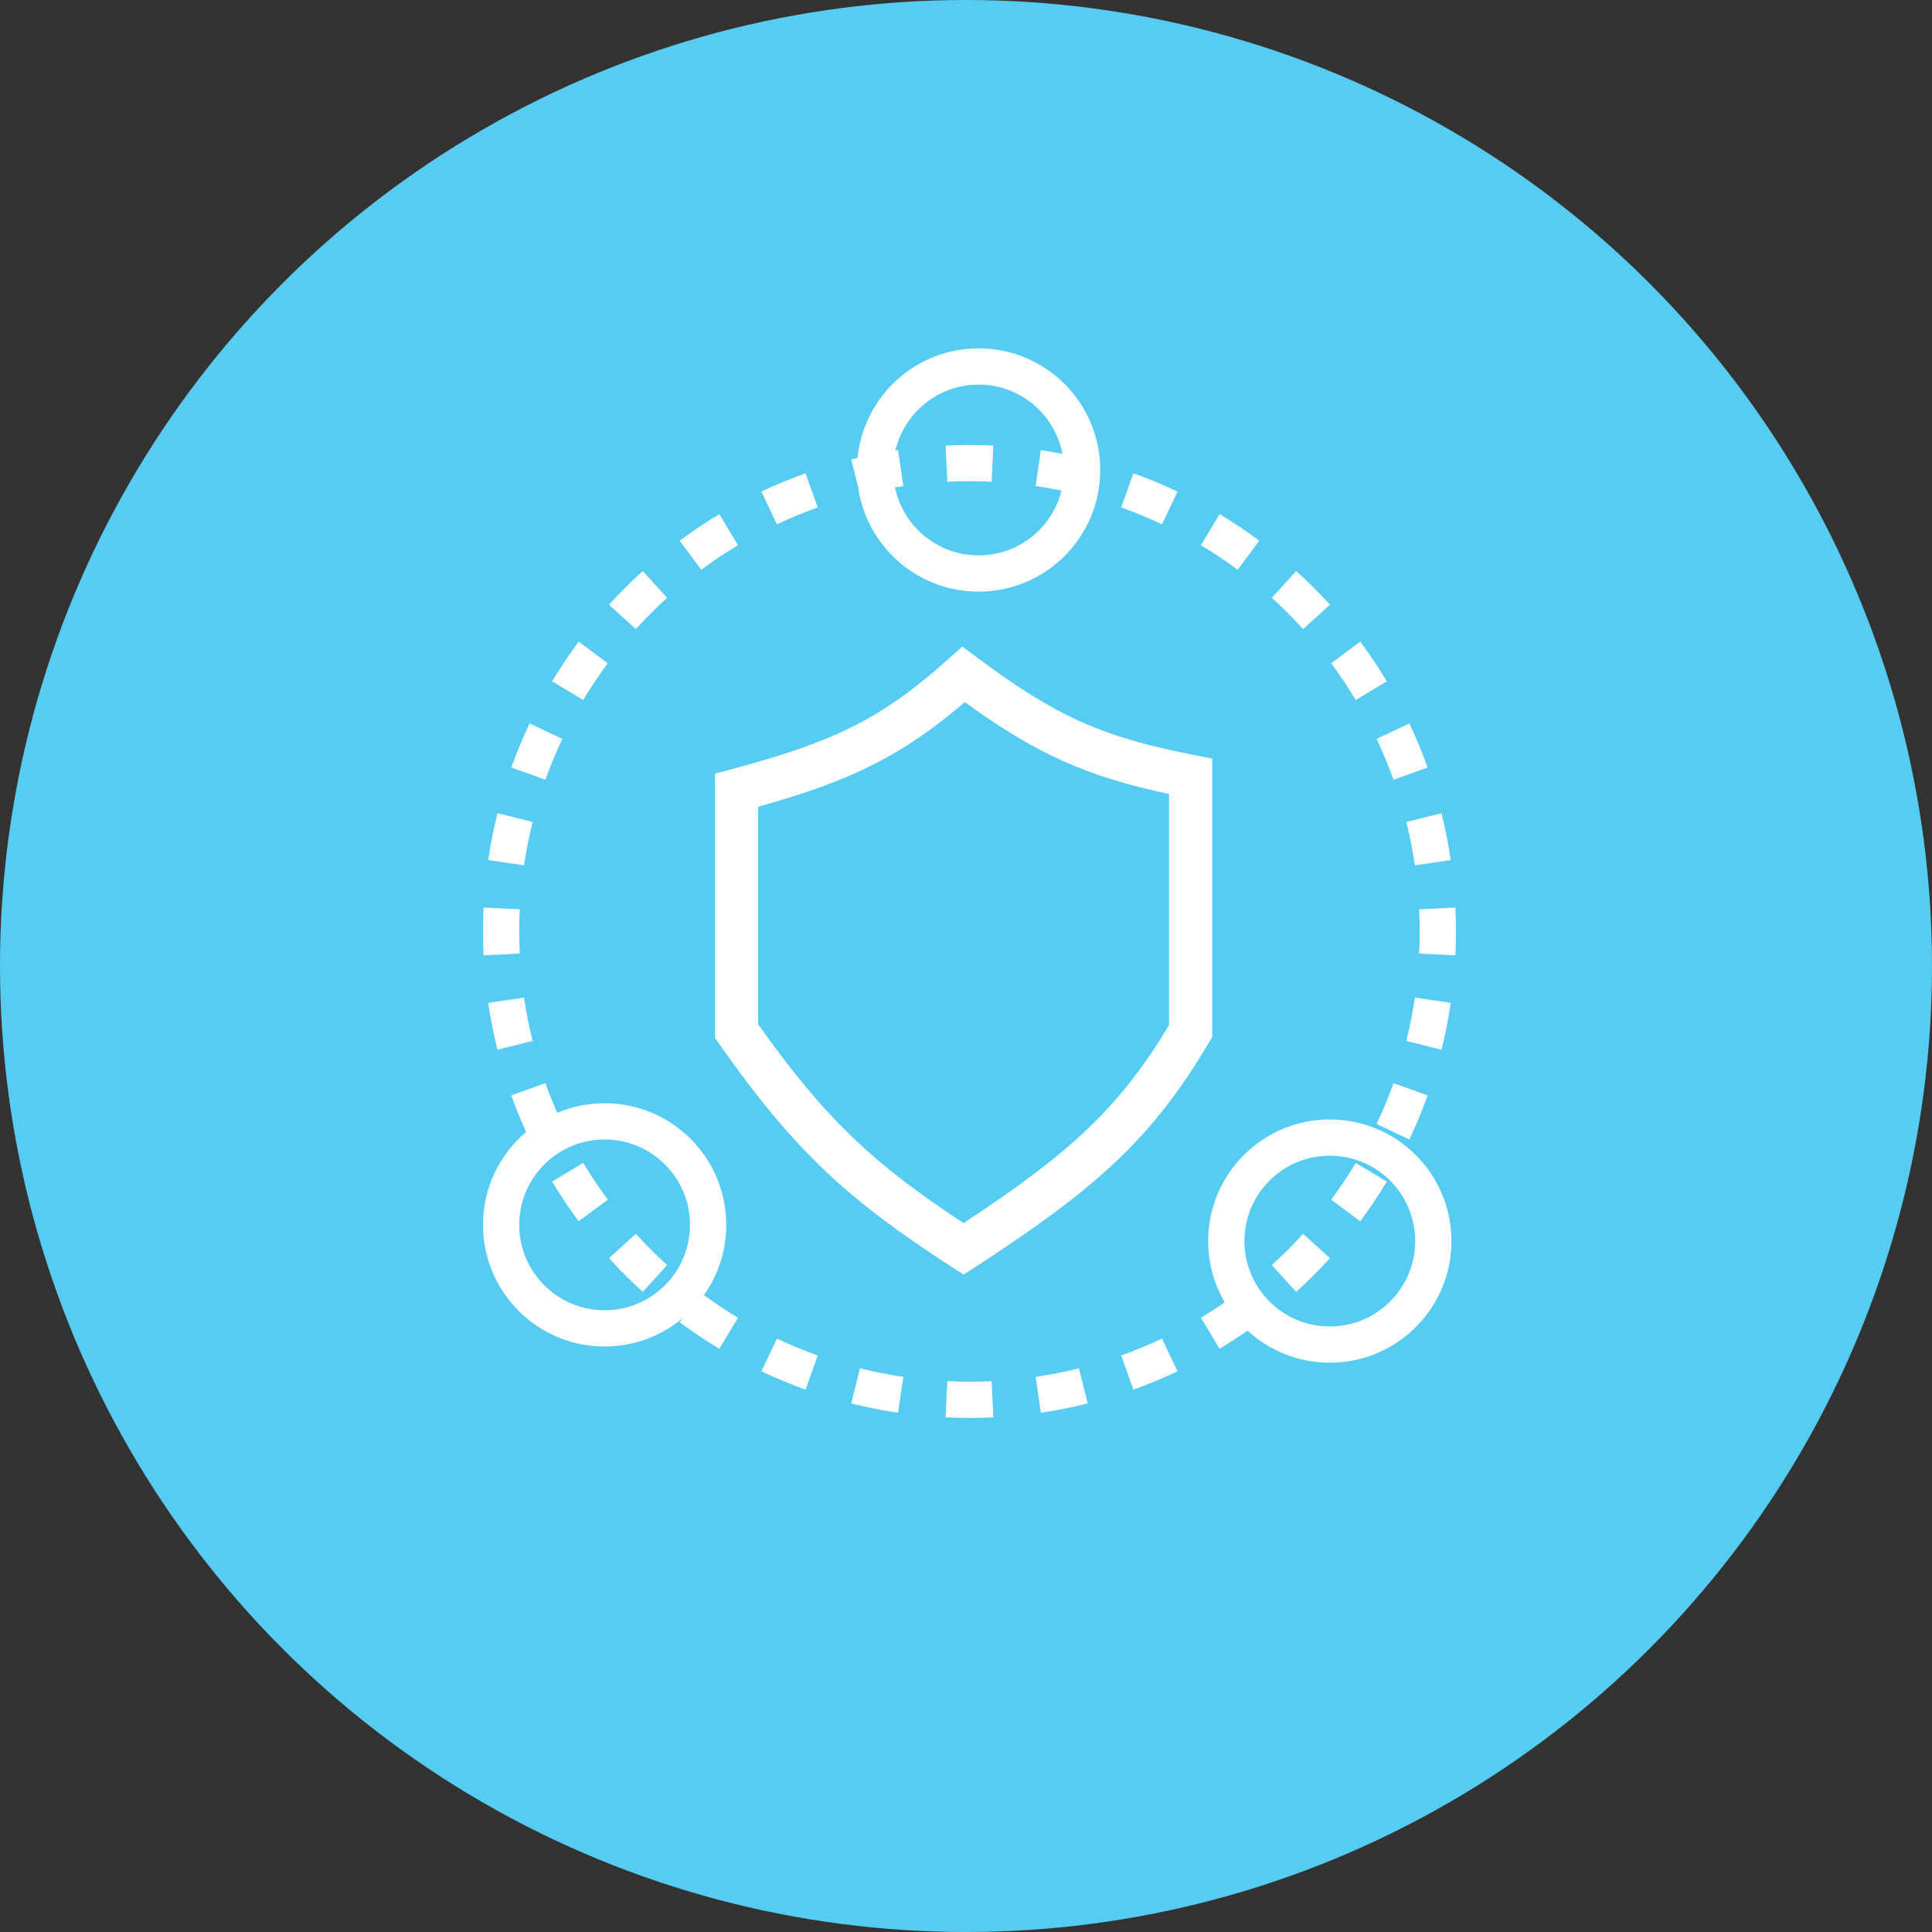 <svg width="160" height="160" viewBox="0 0 160 160" fill="none" xmlns="http://www.w3.org/2000/svg">
<rect x="0" y="0" width="160" height="160" fill="#333333" stroke="none"/>
<circle cx="80" cy="80" r="80" fill="#56CCF2"/>
<path fill-rule="evenodd" clip-rule="evenodd" d="M86.201 37.282C86.802 37.371 87.398 37.472 87.989 37.587C87.365 34.32 84.492 31.851 81.044 31.851C77.691 31.851 74.883 34.184 74.155 37.315C74.228 37.304 74.301 37.293 74.374 37.282L74.592 38.766L74.811 40.25C74.579 40.285 74.348 40.321 74.118 40.359C74.781 43.576 77.63 45.995 81.044 45.995C84.361 45.995 87.145 43.711 87.908 40.63C87.201 40.483 86.486 40.356 85.765 40.25L85.983 38.766L86.201 37.282ZM70.859 39.505L71.075 40.374C71.778 45.249 75.974 48.995 81.044 48.995C86.606 48.995 91.115 44.486 91.115 38.923C91.115 33.361 86.606 28.851 81.044 28.851C75.819 28.851 71.523 32.83 71.021 37.922C70.845 37.964 70.67 38.006 70.495 38.05L70.859 39.505ZM50.072 108.51C53.978 108.51 57.144 105.344 57.144 101.438C57.144 97.533 53.978 94.367 50.072 94.367C46.166 94.367 43 97.533 43 101.438C43 105.344 46.166 108.51 50.072 108.51ZM50.072 111.51C52.535 111.51 54.792 110.626 56.542 109.157L56.287 109.501C57.344 110.286 58.44 111.02 59.573 111.7L60.345 110.415L61.118 109.129C60.148 108.546 59.206 107.92 58.296 107.254C59.46 105.612 60.144 103.605 60.144 101.438C60.144 95.876 55.635 91.367 50.072 91.367C48.68 91.367 47.354 91.649 46.148 92.159C45.794 91.356 45.467 90.537 45.169 89.705L43.757 90.21L42.345 90.716C42.714 91.746 43.123 92.756 43.571 93.745C41.387 95.593 40 98.354 40 101.438C40 107.001 44.509 111.51 50.072 111.51ZM110.129 109.853C114.035 109.853 117.201 106.687 117.201 102.781C117.201 98.876 114.035 95.709 110.129 95.709C106.224 95.709 103.057 98.876 103.057 102.781C103.057 106.687 106.224 109.853 110.129 109.853ZM110.129 112.853C115.692 112.853 120.201 108.344 120.201 102.781C120.201 97.219 115.692 92.709 110.129 92.709C104.567 92.709 100.057 97.219 100.057 102.781C100.057 104.633 100.557 106.368 101.429 107.859C100.786 108.302 100.129 108.726 99.458 109.129L100.23 110.415L101.002 111.7C101.792 111.226 102.564 110.726 103.317 110.2C105.11 111.847 107.502 112.853 110.129 112.853ZM120.528 79.117L119.029 79.044L117.531 78.972C117.56 78.365 117.575 77.754 117.575 77.139C117.575 76.524 117.56 75.913 117.531 75.306L119.029 75.234L120.528 75.161C120.559 75.817 120.575 76.476 120.575 77.139C120.575 77.802 120.559 78.461 120.528 79.117ZM120.144 71.225L118.66 71.444L117.176 71.662C116.997 70.445 116.76 69.248 116.466 68.073L117.922 67.71L119.377 67.346C119.694 68.617 119.951 69.911 120.144 71.225ZM118.23 63.562L116.818 64.068L115.406 64.573C114.993 63.42 114.525 62.292 114.005 61.194L115.36 60.552L116.716 59.91C117.278 61.097 117.784 62.315 118.23 63.562ZM114.849 56.424L113.563 57.197L112.277 57.969C111.648 56.921 110.968 55.906 110.241 54.928L111.445 54.033L112.649 53.139C113.434 54.195 114.169 55.292 114.849 56.424ZM110.139 50.084C109.253 49.107 108.32 48.173 107.343 47.288L106.336 48.399L105.328 49.51C106.232 50.33 107.097 51.194 107.917 52.099L109.028 51.091L110.139 50.084ZM104.288 44.777L103.394 45.981L102.499 47.186C101.521 46.459 100.506 45.779 99.458 45.149L100.23 43.864L101.002 42.578C102.135 43.258 103.231 43.992 104.288 44.777ZM97.517 40.711L96.874 42.066L96.232 43.422C95.134 42.902 94.007 42.434 92.853 42.021L93.359 40.609L93.864 39.196C95.111 39.642 96.33 40.148 97.517 40.711ZM82.265 36.899L82.193 38.397L82.12 39.896C81.513 39.866 80.902 39.851 80.288 39.851C79.673 39.851 79.062 39.866 78.455 39.896L78.382 38.397L78.31 36.899C78.965 36.867 79.625 36.851 80.288 36.851C80.951 36.851 81.61 36.867 82.265 36.899ZM66.711 39.196L67.216 40.609L67.722 42.021C66.568 42.434 65.441 42.902 64.343 43.422L63.701 42.066L63.059 40.711C64.245 40.148 65.464 39.642 66.711 39.196ZM59.573 42.578L60.345 43.864L61.118 45.149C60.069 45.779 59.054 46.459 58.076 47.186L57.182 45.981L56.287 44.777C57.344 43.992 58.44 43.258 59.573 42.578ZM53.232 47.288L54.24 48.399L55.247 49.51C54.343 50.33 53.479 51.194 52.658 52.099L51.547 51.091L50.436 50.084C51.322 49.107 52.255 48.173 53.232 47.288ZM47.926 53.139L49.13 54.033L50.334 54.928C49.608 55.906 48.928 56.921 48.298 57.969L47.012 57.197L45.726 56.424C46.407 55.292 47.141 54.195 47.926 53.139ZM43.859 59.91L45.215 60.552L46.571 61.194C46.05 62.292 45.582 63.42 45.169 64.573L43.757 64.068L42.345 63.562C42.791 62.315 43.297 61.097 43.859 59.91ZM41.198 67.346L42.654 67.71L44.109 68.073C43.816 69.248 43.578 70.445 43.399 71.662L41.915 71.444L40.431 71.225C40.624 69.911 40.881 68.617 41.198 67.346ZM40.048 75.161C40.016 75.817 40 76.476 40 77.139C40 77.802 40.016 78.461 40.048 79.117L41.546 79.044L43.044 78.972C43.015 78.365 43 77.754 43 77.139C43 76.524 43.015 75.913 43.044 75.306L41.546 75.234L40.048 75.161ZM40.431 83.053L41.915 82.834L43.399 82.616C43.578 83.833 43.816 85.03 44.109 86.205L42.654 86.568L41.198 86.932C40.881 85.661 40.624 84.367 40.431 83.053ZM45.726 97.854L47.012 97.081L48.298 96.309C48.928 97.357 49.608 98.372 50.334 99.35L49.13 100.245L47.926 101.139C47.141 100.083 46.407 98.986 45.726 97.854ZM50.436 104.195L51.547 103.187L52.658 102.179C53.479 103.084 54.343 103.948 55.247 104.768L54.24 105.879L53.232 106.991C52.255 106.105 51.322 105.171 50.436 104.195ZM63.059 113.567L63.701 112.212L64.343 110.856C65.441 111.376 66.568 111.844 67.722 112.257L67.216 113.669L66.711 115.082C65.464 114.635 64.245 114.13 63.059 113.567ZM70.495 116.228L70.859 114.773L71.222 113.318C72.397 113.611 73.594 113.849 74.811 114.028L74.592 115.512L74.374 116.996C73.059 116.802 71.765 116.545 70.495 116.228ZM78.31 117.379L78.382 115.881L78.455 114.382C79.062 114.412 79.673 114.427 80.288 114.427C80.902 114.427 81.513 114.412 82.12 114.382L82.193 115.881L82.265 117.379C81.61 117.411 80.951 117.427 80.288 117.427C79.625 117.427 78.965 117.411 78.31 117.379ZM86.201 116.996L85.983 115.512L85.765 114.028C86.981 113.849 88.178 113.611 89.353 113.318L89.717 114.773L90.08 116.228C88.81 116.545 87.516 116.802 86.201 116.996ZM93.864 115.082L93.359 113.669L92.853 112.257C94.007 111.844 95.134 111.376 96.232 110.856L96.874 112.212L97.517 113.567C96.33 114.13 95.111 114.635 93.864 115.082ZM107.343 106.991L106.336 105.879L105.328 104.768C106.232 103.948 107.097 103.084 107.917 102.179L109.028 103.187L110.139 104.195C109.253 105.171 108.32 106.105 107.343 106.991ZM112.649 101.139L111.445 100.245L110.241 99.35C110.968 98.372 111.648 97.357 112.277 96.309L113.563 97.081L114.849 97.854C114.169 98.986 113.434 100.083 112.649 101.139ZM116.716 94.368L115.36 93.726L114.005 93.084C114.525 91.986 114.993 90.858 115.406 89.705L116.818 90.21L118.23 90.716C117.784 91.963 117.278 93.181 116.716 94.368ZM119.377 86.932L117.922 86.568L116.466 86.205C116.76 85.03 116.997 83.833 117.176 82.616L118.66 82.834L120.144 83.053C119.951 84.367 119.694 85.661 119.377 86.932ZM80.871 54.42L79.699 53.544L78.609 54.52C75.811 57.025 73.465 58.727 70.775 60.095C68.069 61.471 64.944 62.544 60.54 63.717L59.213 64.07V65.444V85.396V85.961L59.538 86.424C65.842 95.384 70.221 99.356 78.83 104.929L79.803 105.56L80.775 104.927C90.819 98.395 95.394 94.314 100.139 86.307L100.389 85.885V85.396V64.293V62.819L98.942 62.538C95.042 61.782 92.172 60.964 89.479 59.753C86.782 58.54 84.187 56.899 80.871 54.42ZM72.395 63.281C75.06 61.926 77.383 60.297 79.898 58.143C82.811 60.254 85.333 61.808 88.013 63.013C90.677 64.211 93.439 65.038 96.815 65.754V84.902C92.695 91.739 88.719 95.422 79.8 101.294C72.337 96.381 68.393 92.725 62.787 84.828V66.809C66.644 65.736 69.669 64.667 72.395 63.281Z" fill="white"/>
</svg>
